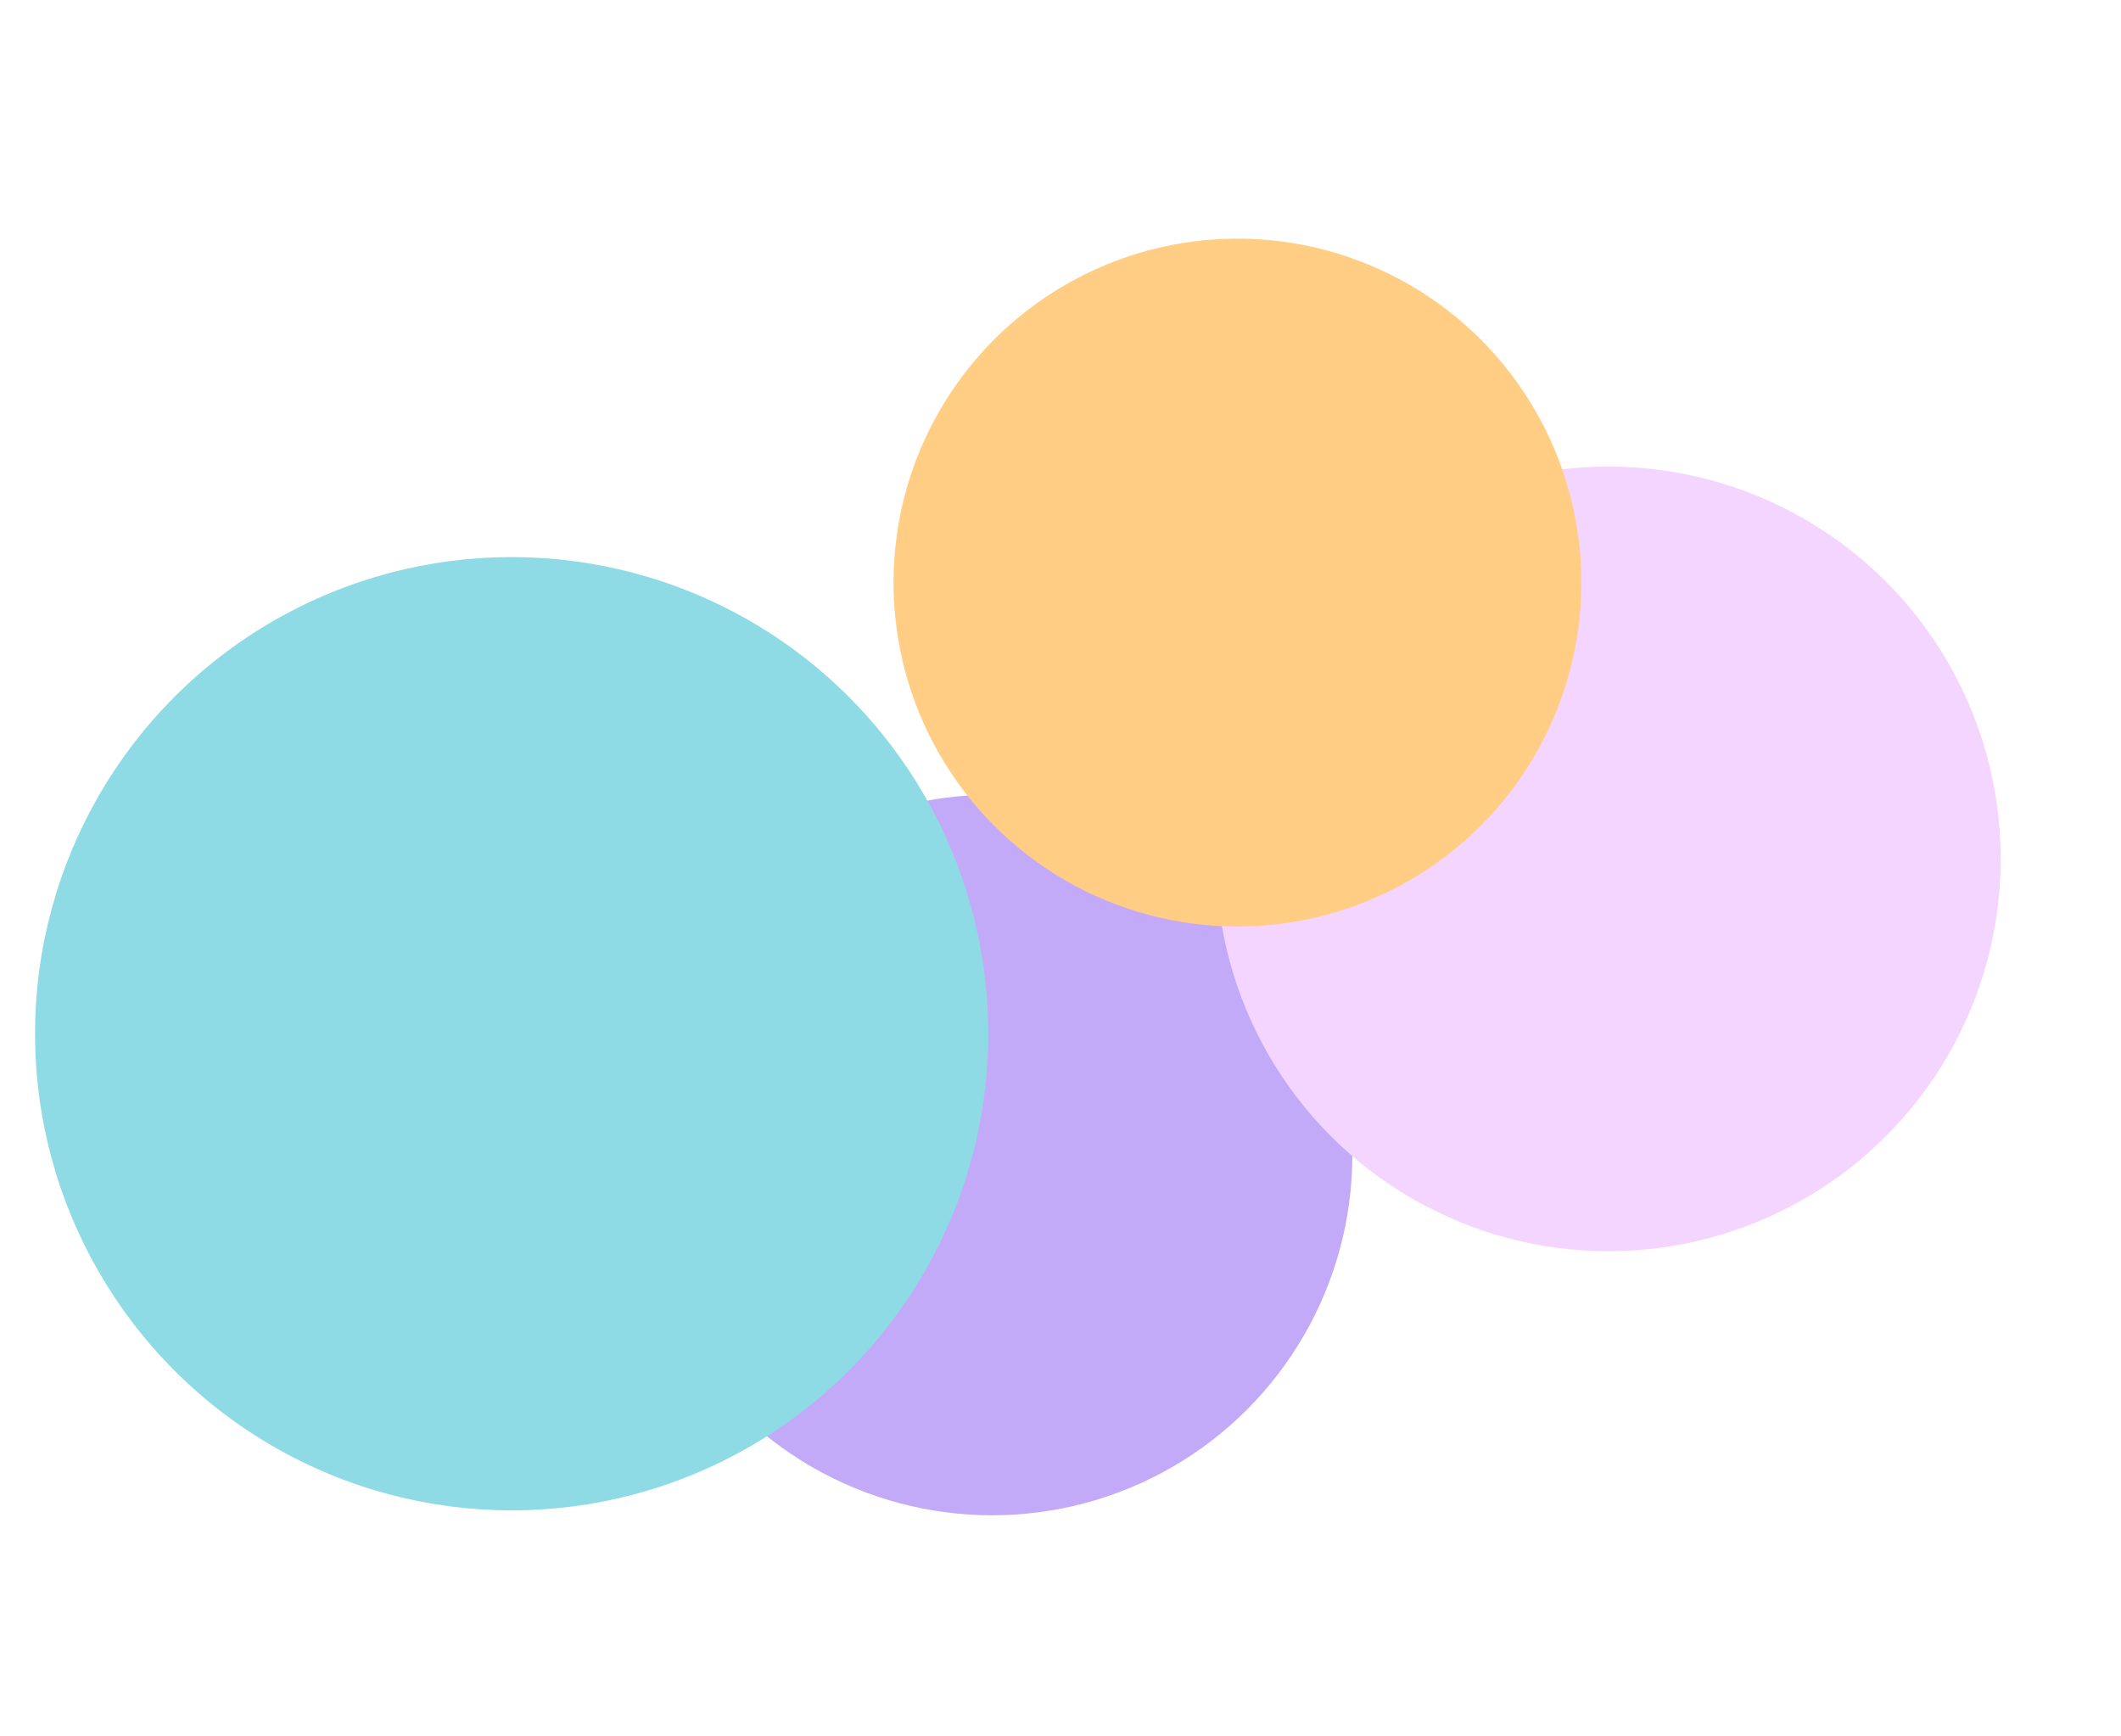 <svg preserveAspectRatio="none" viewBox="0 0 1728 1414" fill="none" xmlns="http://www.w3.org/2000/svg">
<g clip-path="url(#clip0_299_32)">
<rect width="1728" height="1414" fill="white"/>
<g filter="url(#filter0_f_299_32)">
<g filter="url(#filter1_f_299_32)">
<circle cx="808.278" cy="940.899" r="293.5" fill="#C3AAF8"/>
</g>
<g style="mix-blend-mode:multiply" filter="url(#filter2_f_299_32)">
<circle cx="1310.39" cy="699.675" r="319.612" fill="#F4D5FF"/>
</g>
<g style="mix-blend-mode:multiply" filter="url(#filter3_f_299_32)">
<circle cx="416.842" cy="842.107" r="388.29" fill="#8EDBE5"/>
</g>
<g style="mix-blend-mode:multiply" filter="url(#filter4_f_299_32)">
<circle cx="1008.16" cy="474.589" r="280.19" fill="#FFCE84"/>
</g>
</g>
</g>
<defs>
<filter id="filter0_f_299_32" x="-171.448" y="-5.601" width="2001.45" height="1440" filterUnits="userSpaceOnUse" color-interpolation-filters="sRGB">
<feFlood flood-opacity="0" result="BackgroundImageFix"/>
<feBlend mode="normal" in="SourceGraphic" in2="BackgroundImageFix" result="shape"/>
<feGaussianBlur stdDeviation="100" result="effect1_foregroundBlur_299_32"/>
</filter>
<filter id="filter1_f_299_32" x="423.218" y="555.839" width="770.12" height="770.12" filterUnits="userSpaceOnUse" color-interpolation-filters="sRGB">
<feFlood flood-opacity="0" result="BackgroundImageFix"/>
<feBlend mode="normal" in="SourceGraphic" in2="BackgroundImageFix" result="shape"/>
<feGaussianBlur stdDeviation="45.78" result="effect1_foregroundBlur_299_32"/>
</filter>
<filter id="filter2_f_299_32" x="899.218" y="288.503" width="822.344" height="822.344" filterUnits="userSpaceOnUse" color-interpolation-filters="sRGB">
<feFlood flood-opacity="0" result="BackgroundImageFix"/>
<feBlend mode="normal" in="SourceGraphic" in2="BackgroundImageFix" result="shape"/>
<feGaussianBlur stdDeviation="45.78" result="effect1_foregroundBlur_299_32"/>
</filter>
<filter id="filter3_f_299_32" x="-161.35" y="263.915" width="1156.38" height="1156.38" filterUnits="userSpaceOnUse" color-interpolation-filters="sRGB">
<feFlood flood-opacity="0" result="BackgroundImageFix"/>
<feBlend mode="normal" in="SourceGraphic" in2="BackgroundImageFix" result="shape"/>
<feGaussianBlur stdDeviation="94.951" result="effect1_foregroundBlur_299_32"/>
</filter>
<filter id="filter4_f_299_32" x="538.064" y="4.497" width="940.185" height="940.185" filterUnits="userSpaceOnUse" color-interpolation-filters="sRGB">
<feFlood flood-opacity="0" result="BackgroundImageFix"/>
<feBlend mode="normal" in="SourceGraphic" in2="BackgroundImageFix" result="shape"/>
<feGaussianBlur stdDeviation="94.951" result="effect1_foregroundBlur_299_32"/>
</filter>
<clipPath id="clip0_299_32">
<rect width="1728" height="1414" fill="white"/>
</clipPath>
</defs>
</svg>
